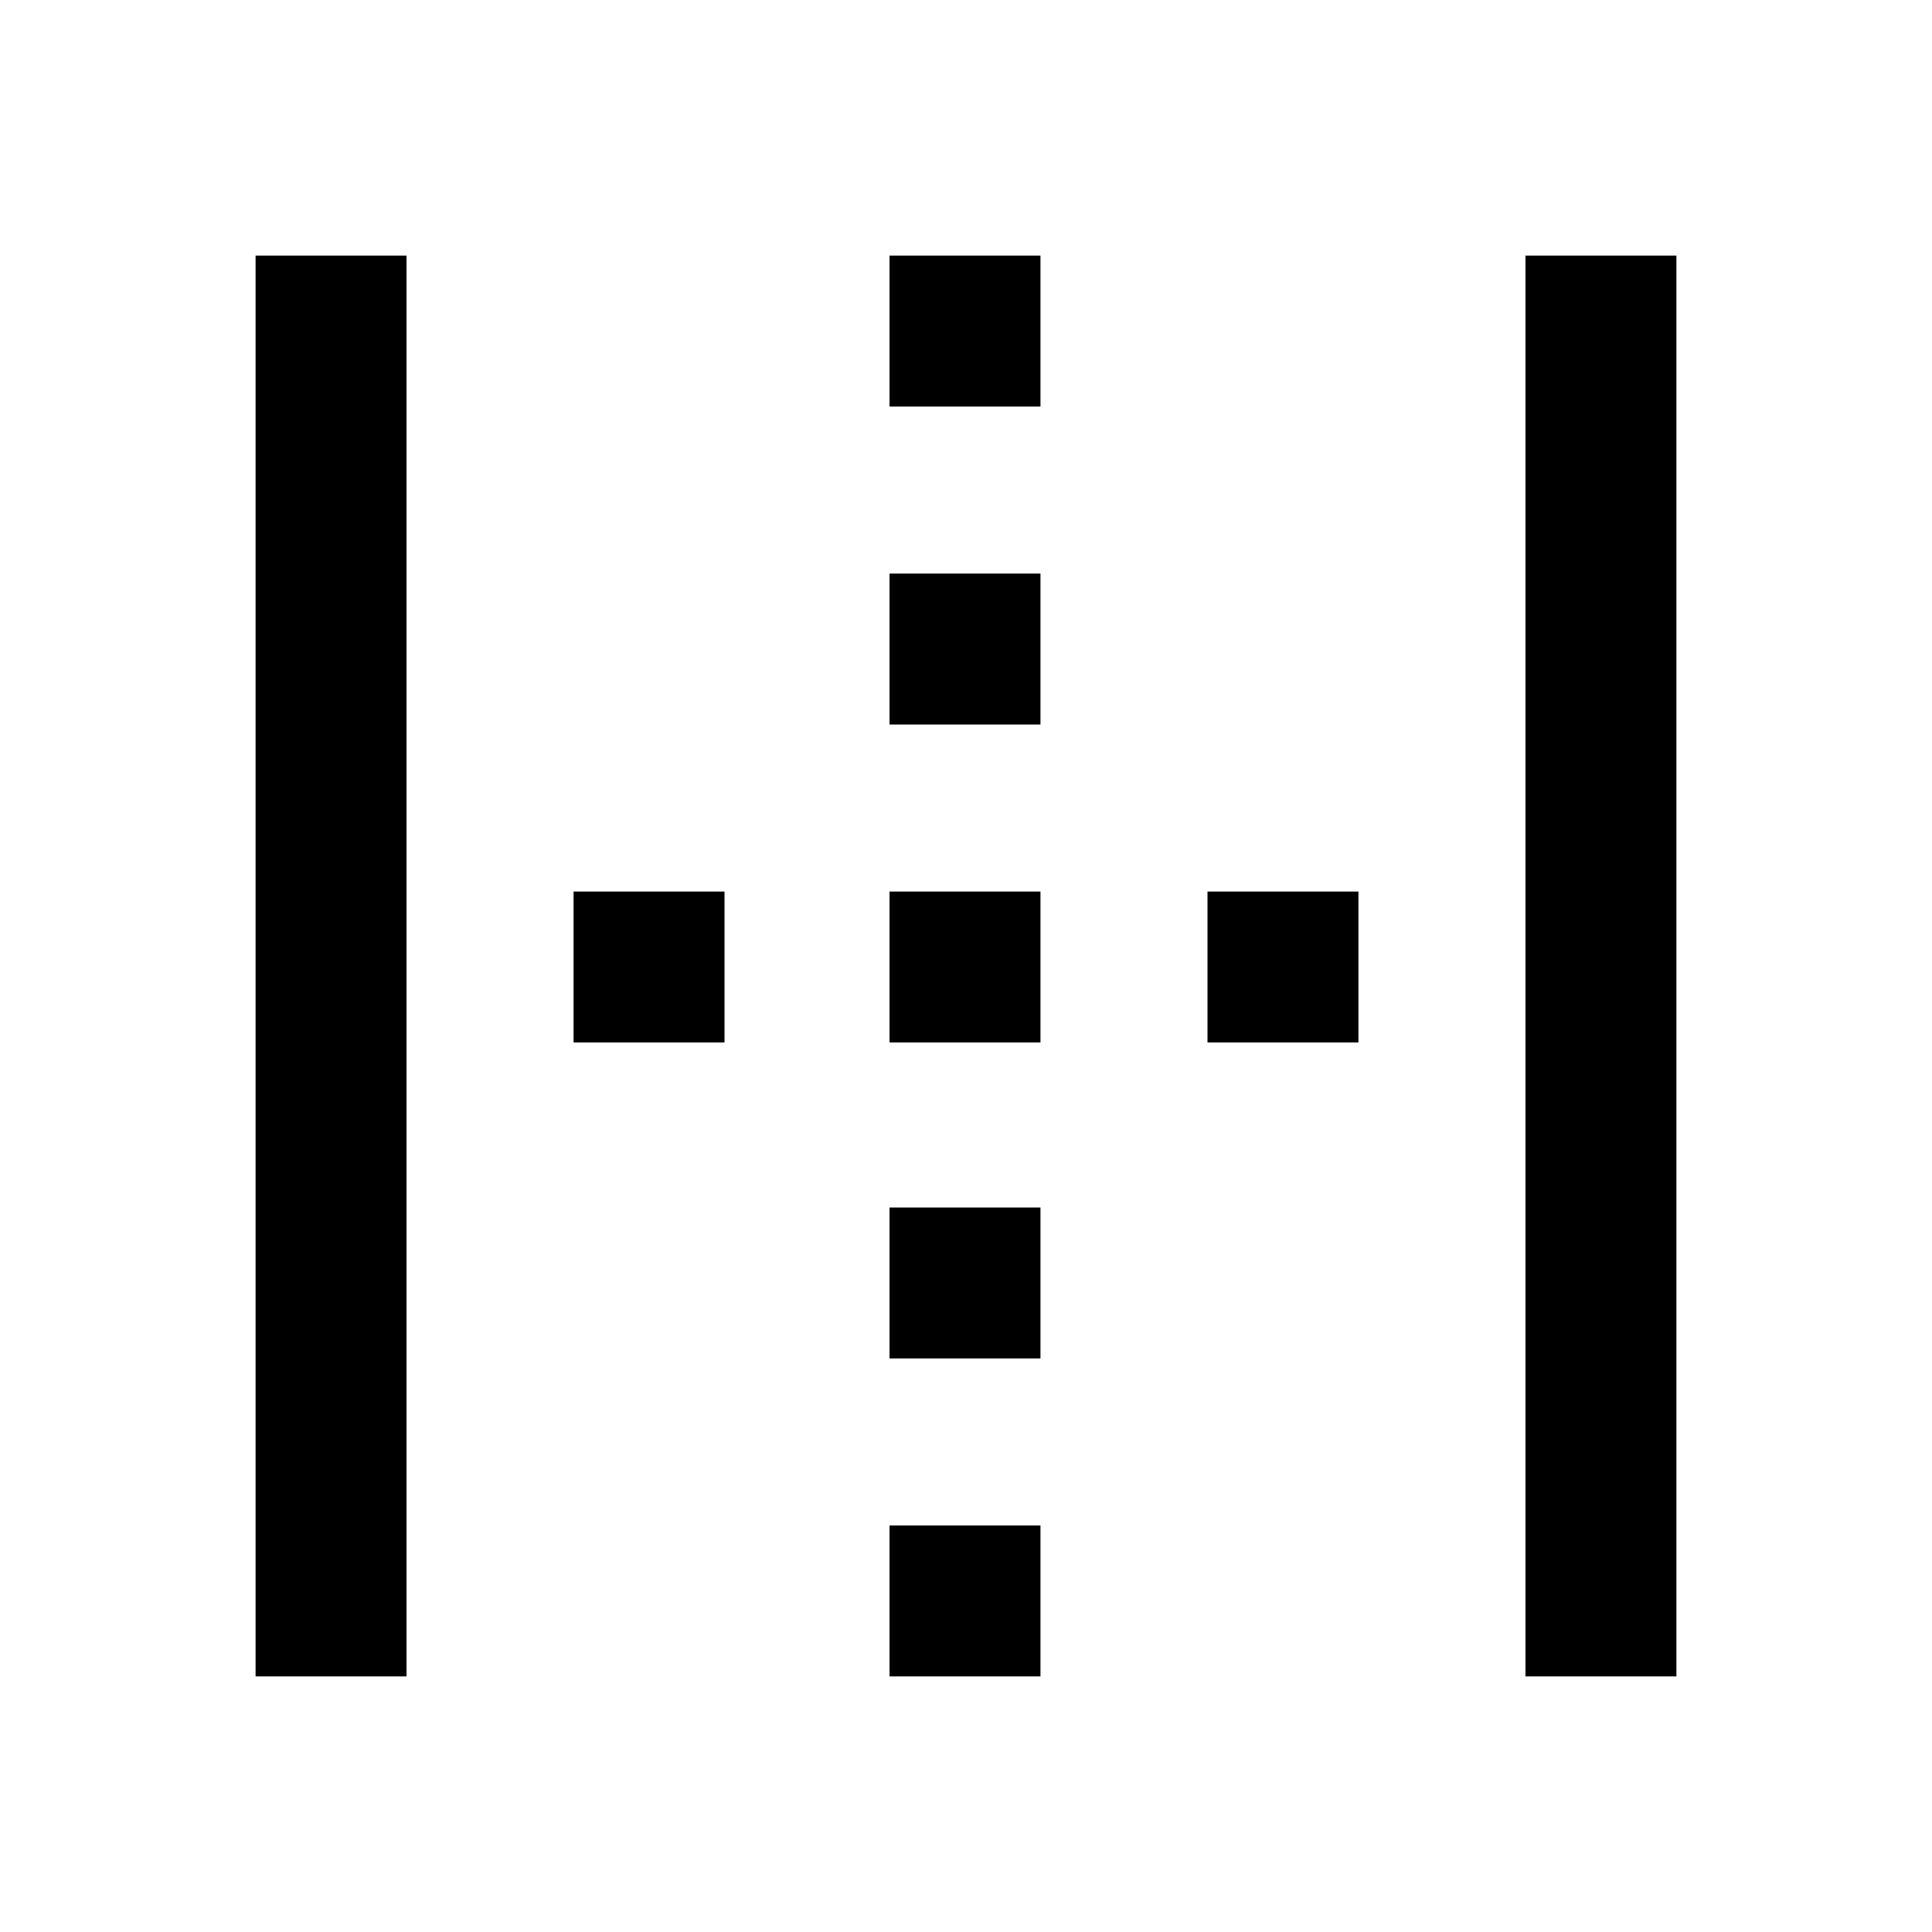 <svg xmlns="http://www.w3.org/2000/svg" height="24" viewBox="0 96 960 960" width="24"><path d="M127 929V223h75v706h-75Zm315 0v-75h75v75h-75Zm0-158v-75h75v75h-75ZM285 614v-75h75v75h-75Zm157 0v-75h75v75h-75Zm158 0v-75h75v75h-75ZM442 456v-75h75v75h-75Zm0-158v-75h75v75h-75Zm316 631V223h75v706h-75Z"/></svg>